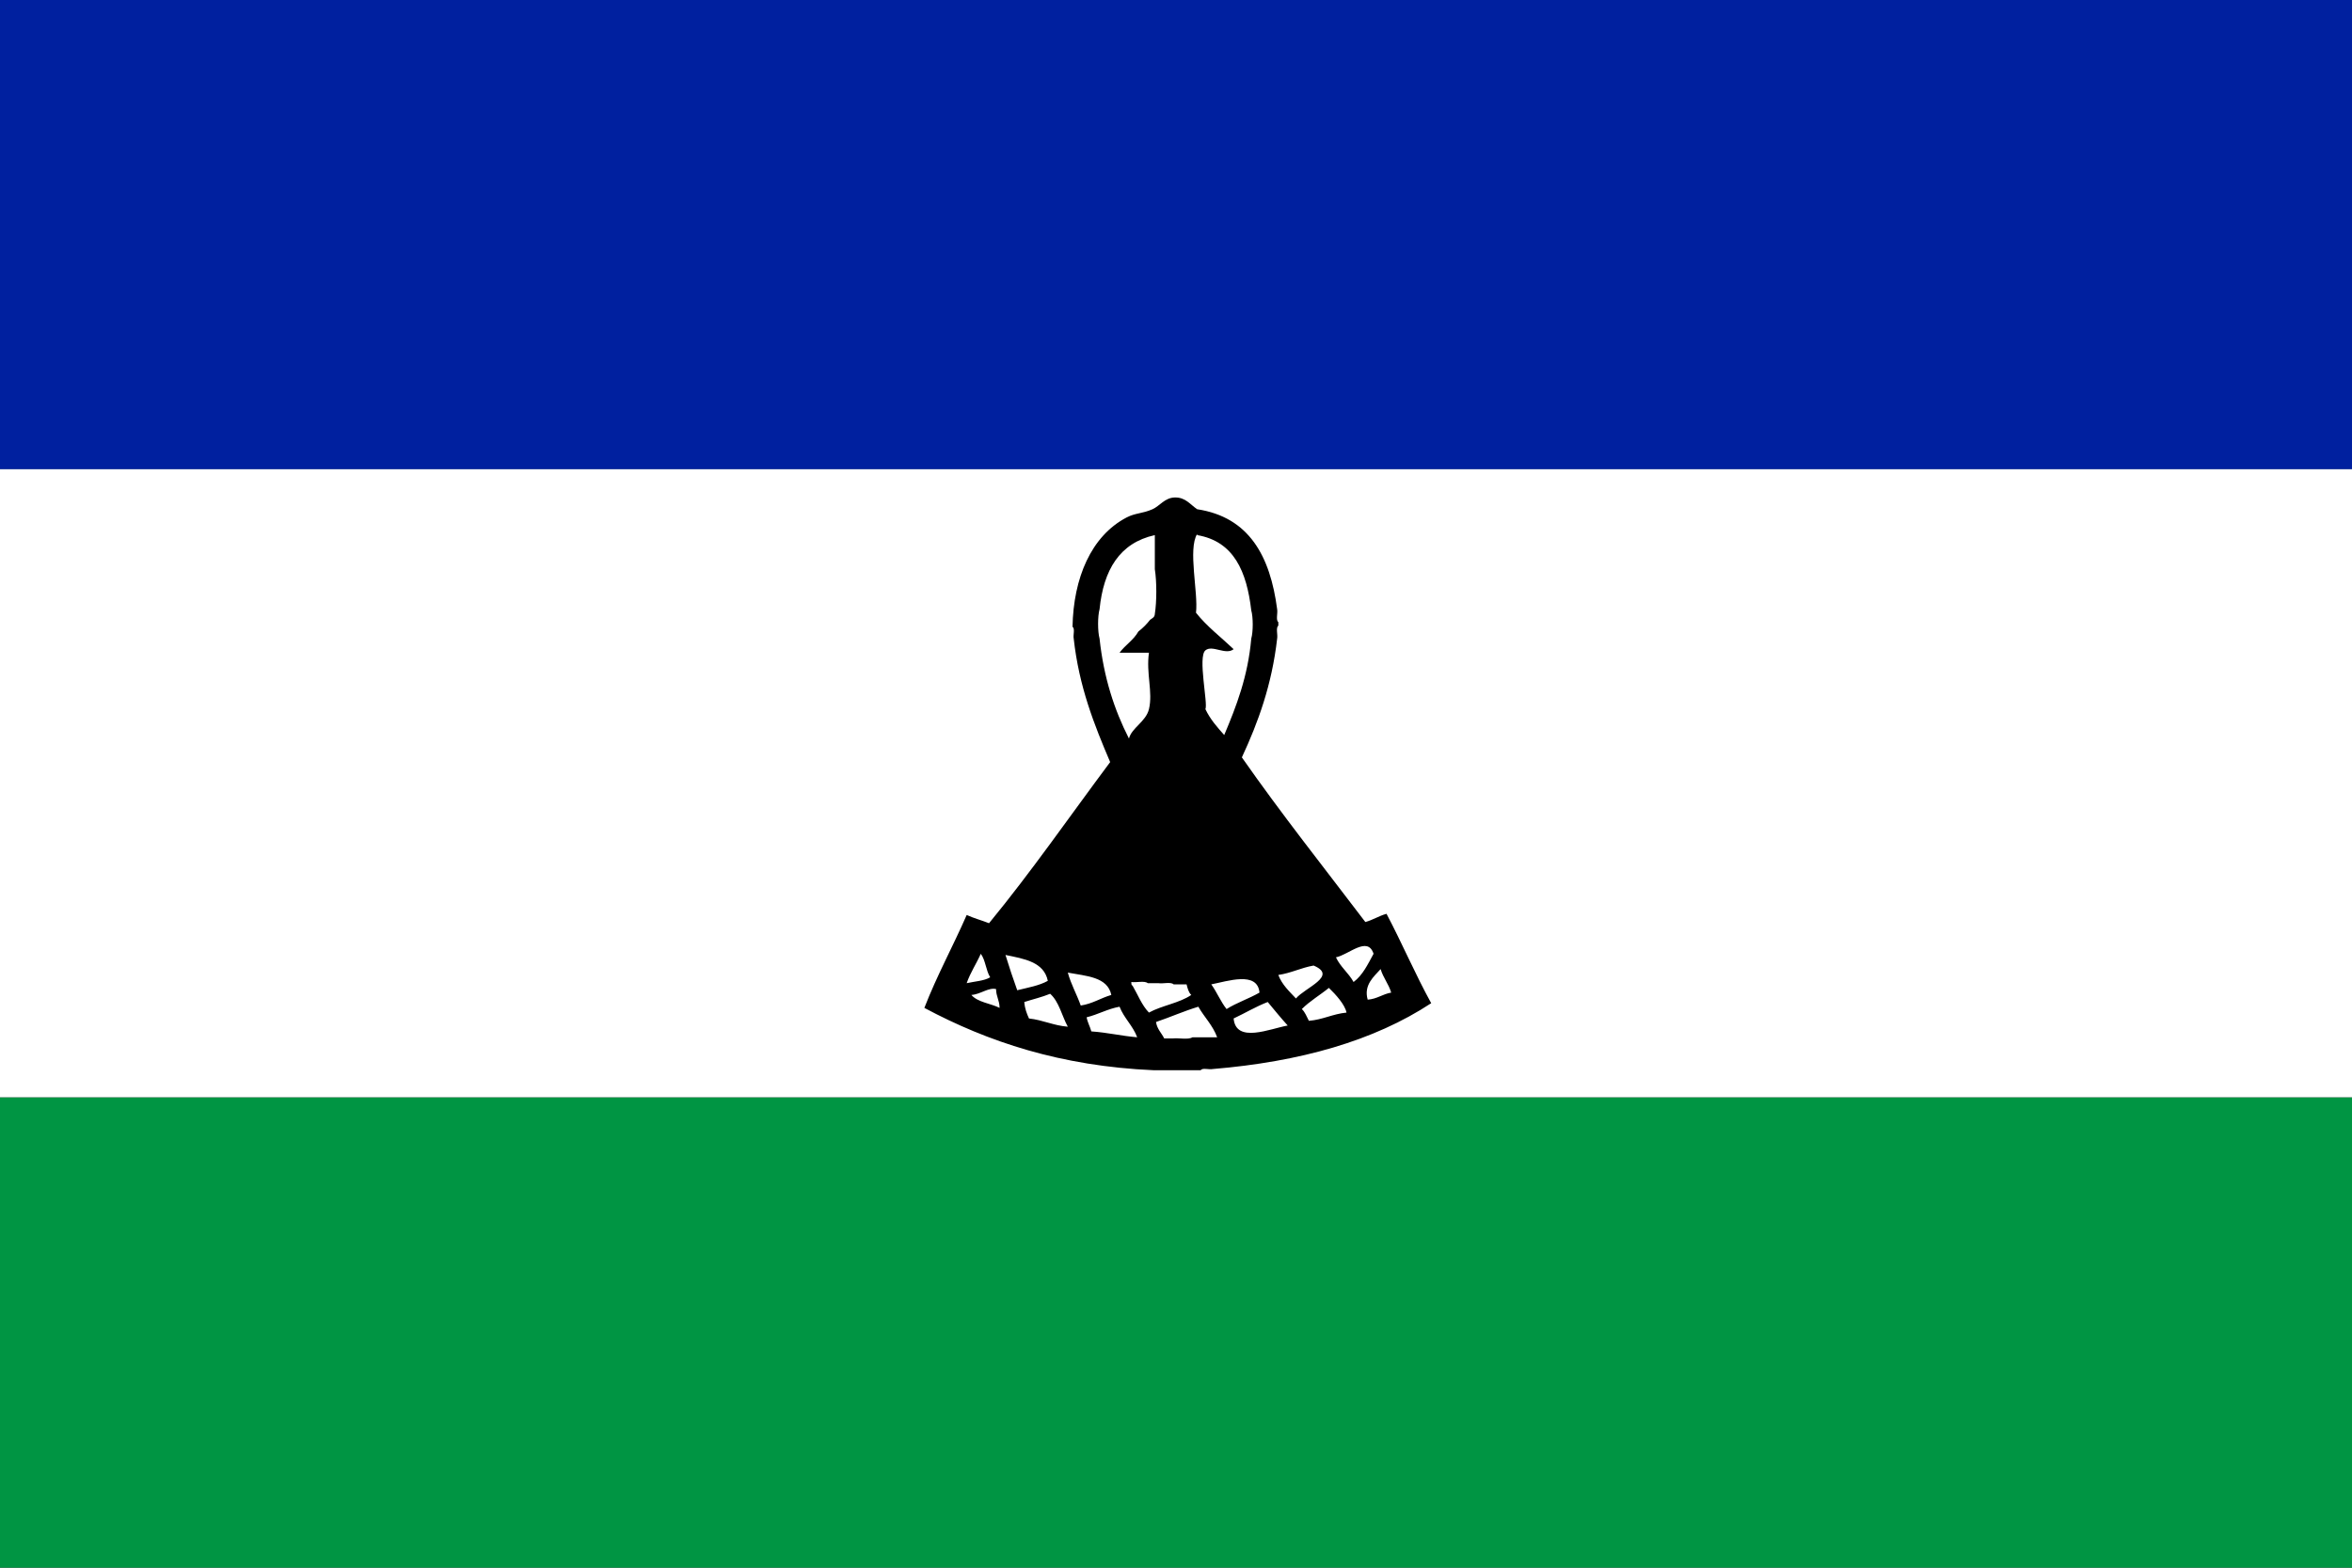 <?xml version="1.0" encoding="utf-8"?>
<svg version="1.1" id="Countryflags.com" width = "100%" height = "100%"
	 xmlns="http://www.w3.org/2000/svg" xmlns:xlink="http://www.w3.org/1999/xlink" x="0px" y="0px" viewBox="0 0 300 200"
	 enable-background="new 0 0 300 200" xml:space="preserve">
<rect x="0" y="0" width="300" height="200" fill="#333333" stroke="none"/>
<switch>
	<g>
		<g>
			<path id="_x34_" fill-rule="evenodd" clip-rule="evenodd" fill="#00209F" d="M300,59.865c-100.005,0-199.993,0-300,0
				C0,39.91,0,19.955,0,0c100.005,0,199.994,0,300,0C300,19.955,300,39.91,300,59.865z"/>
			<path id="_x33_" fill-rule="evenodd" clip-rule="evenodd" fill="#009543" d="M0,139.985c100.007,0,199.995,0,300,0
				c0,20.005,0,40.01,0,60.015c-100.005,0-199.993,0-300,0C0,179.995,0,159.991,0,139.985z"/>
			<rect id="_x32_" x="0" y="59.865" fill-rule="evenodd" clip-rule="evenodd" fill="#FFFFFF" width="300" height="80.12"/>
			<path id="_x31_" fill-rule="evenodd" clip-rule="evenodd" d="M136.801,79.97c0.116-6.208,2.364-11.586,6.9-13.954
				c1.126-0.587,2.002-0.478,3.3-1.05c0.923-0.407,1.563-1.473,2.85-1.5c1.359-0.029,1.938,0.885,2.851,1.5
				c6.635,1.014,9.314,5.988,10.2,12.754c0.095,0.505-0.193,1.393,0.15,1.65c0,0.15,0,0.3,0,0.45
				c-0.343,0.257-0.055,1.145-0.15,1.65c-0.668,5.883-2.42,10.683-4.5,15.154c5.037,7.214,10.462,14.041,15.75,21.005
				c0.98-0.269,1.72-0.781,2.7-1.05c1.971,3.731,3.673,7.73,5.7,11.404c-7.299,4.802-16.725,7.477-27.899,8.402
				c-0.456,0.094-1.293-0.193-1.5,0.15c-0.5,0-1,0-1.5,0c-1.5,0-3,0-4.5,0c-11.879-0.521-21.166-3.635-29.25-7.952
				c1.606-4.144,3.651-7.851,5.4-11.853c0.891,0.408,1.919,0.682,2.85,1.05c5.415-6.587,10.318-13.686,15.45-20.556
				c-2.034-4.766-3.975-9.626-4.649-15.753C136.856,81.014,137.142,80.179,136.801,79.97z M152.701,68.267
				c0.018-0.039-0.024-0.113,0-0.15c-1.205,1.949,0.158,7.49-0.151,10.053c1.39,1.76,3.188,3.113,4.801,4.651
				c-1.014,0.808-2.71-0.593-3.6,0.15c-0.993,0.828,0.347,6.787,0,7.502c0.61,1.289,1.504,2.296,2.399,3.301
				c1.559-3.693,3.024-7.48,3.45-12.303c0.25-0.853,0.25-2.748,0-3.601C159.023,72.945,157.404,69.063,152.701,68.267z
				 M147.3,72.618c0-1.45,0-2.901,0-4.352c-4.504,0.997-6.545,4.456-7.05,9.453c-0.25,0.902-0.25,2.848,0,3.751
				c0.53,4.971,1.891,9.111,3.75,12.753c0.34-1.367,2.166-2.153,2.55-3.75c0.524-2.18-0.381-4.554,0-7.203c-1.25,0-2.5,0-3.75,0
				c0.72-0.98,1.79-1.61,2.399-2.701c0.564-0.437,1.063-0.938,1.5-1.5c0.258-0.193,0.59-0.31,0.601-0.75
				C147.55,76.768,147.55,74.17,147.3,72.618z M170.401,122.132c0.569,1.23,1.611,1.989,2.249,3.15
				c1.174-0.876,1.823-2.277,2.549-3.6C174.45,119.35,172.029,121.81,170.401,122.132z M126.3,124.681
				c-0.543-0.857-0.595-2.205-1.2-3c-0.568,1.282-1.322,2.379-1.8,3.75C124.317,125.199,125.517,125.149,126.3,124.681z
				 M128.25,121.831c0.469,1.532,0.969,3.032,1.5,4.501c1.363-0.337,2.813-0.587,3.9-1.2
				C133.16,122.721,130.656,122.325,128.25,121.831z M163.05,124.382c0.483,1.267,1.407,2.093,2.25,3
				c1.144-1.383,5.408-2.879,2.25-4.2C165.933,123.465,164.707,124.139,163.05,124.382z M174.45,127.533
				c1.21-0.089,1.89-0.709,2.999-0.901c-0.332-1.118-1.019-1.881-1.349-3C175.247,124.587,173.91,125.662,174.45,127.533z
				 M136.2,124.082c0.422,1.529,1.141,2.76,1.65,4.201c1.519-0.232,2.542-0.958,3.9-1.351
				C141.268,124.614,138.556,124.526,136.2,124.082z M154.5,125.582c0.712,0.989,1.198,2.203,1.95,3.151
				c1.287-0.813,2.867-1.333,4.2-2.101C160.4,123.853,156.553,125.189,154.5,125.582z M146.4,125.431
				c-0.404-0.345-1.447-0.053-2.101-0.15c0.024,0.177-0.026,0.427,0.151,0.45c0.683,1.166,1.188,2.512,2.099,3.451
				c1.643-0.907,3.891-1.21,5.4-2.251c-0.339-0.31-0.469-0.831-0.601-1.35c-0.55,0-1.1,0-1.65,0
				c-0.355-0.345-1.346-0.053-1.949-0.151C147.3,125.431,146.85,125.431,146.4,125.431z M127.05,126.182
				c-0.969-0.239-1.997,0.682-3.151,0.75c0.808,0.942,2.435,1.067,3.6,1.65C127.497,127.635,127.053,127.129,127.05,126.182z
				 M171.75,129.183c-0.201-1.016-1.375-2.313-2.25-3.151c-1.128,0.923-2.43,1.67-3.45,2.701c0.416,0.385,0.621,0.979,0.899,1.5
				C168.751,130.084,169.972,129.356,171.75,129.183z M133.95,126.783c-1.027,0.423-2.201,0.698-3.3,1.05
				c0.064,0.836,0.317,1.485,0.6,2.101c1.8,0.2,3.102,0.9,4.95,1.05C135.44,129.593,135.087,127.796,133.95,126.783z
				 M161.701,127.832c-1.552,0.6-2.884,1.418-4.351,2.101c0.29,3.236,4.69,1.288,6.9,0.9
				C163.369,129.864,162.542,128.84,161.701,127.832z M142.8,128.433c-1.562,0.288-2.713,0.987-4.2,1.35
				c0.122,0.678,0.434,1.167,0.6,1.8c2.059,0.143,3.823,0.577,5.85,0.75C144.493,130.841,143.376,129.907,142.8,128.433z
				 M152.1,132.334c1.05,0,2.099,0,3.15,0c-0.561-1.54-1.64-2.561-2.4-3.901c-1.879,0.571-3.569,1.331-5.4,1.95
				c0.138,0.912,0.703,1.396,1.05,2.1c0.35,0,0.7,0,1.05,0C150.353,132.386,151.547,132.68,152.1,132.334z"/>
		</g>
	</g>
</switch>
</svg>